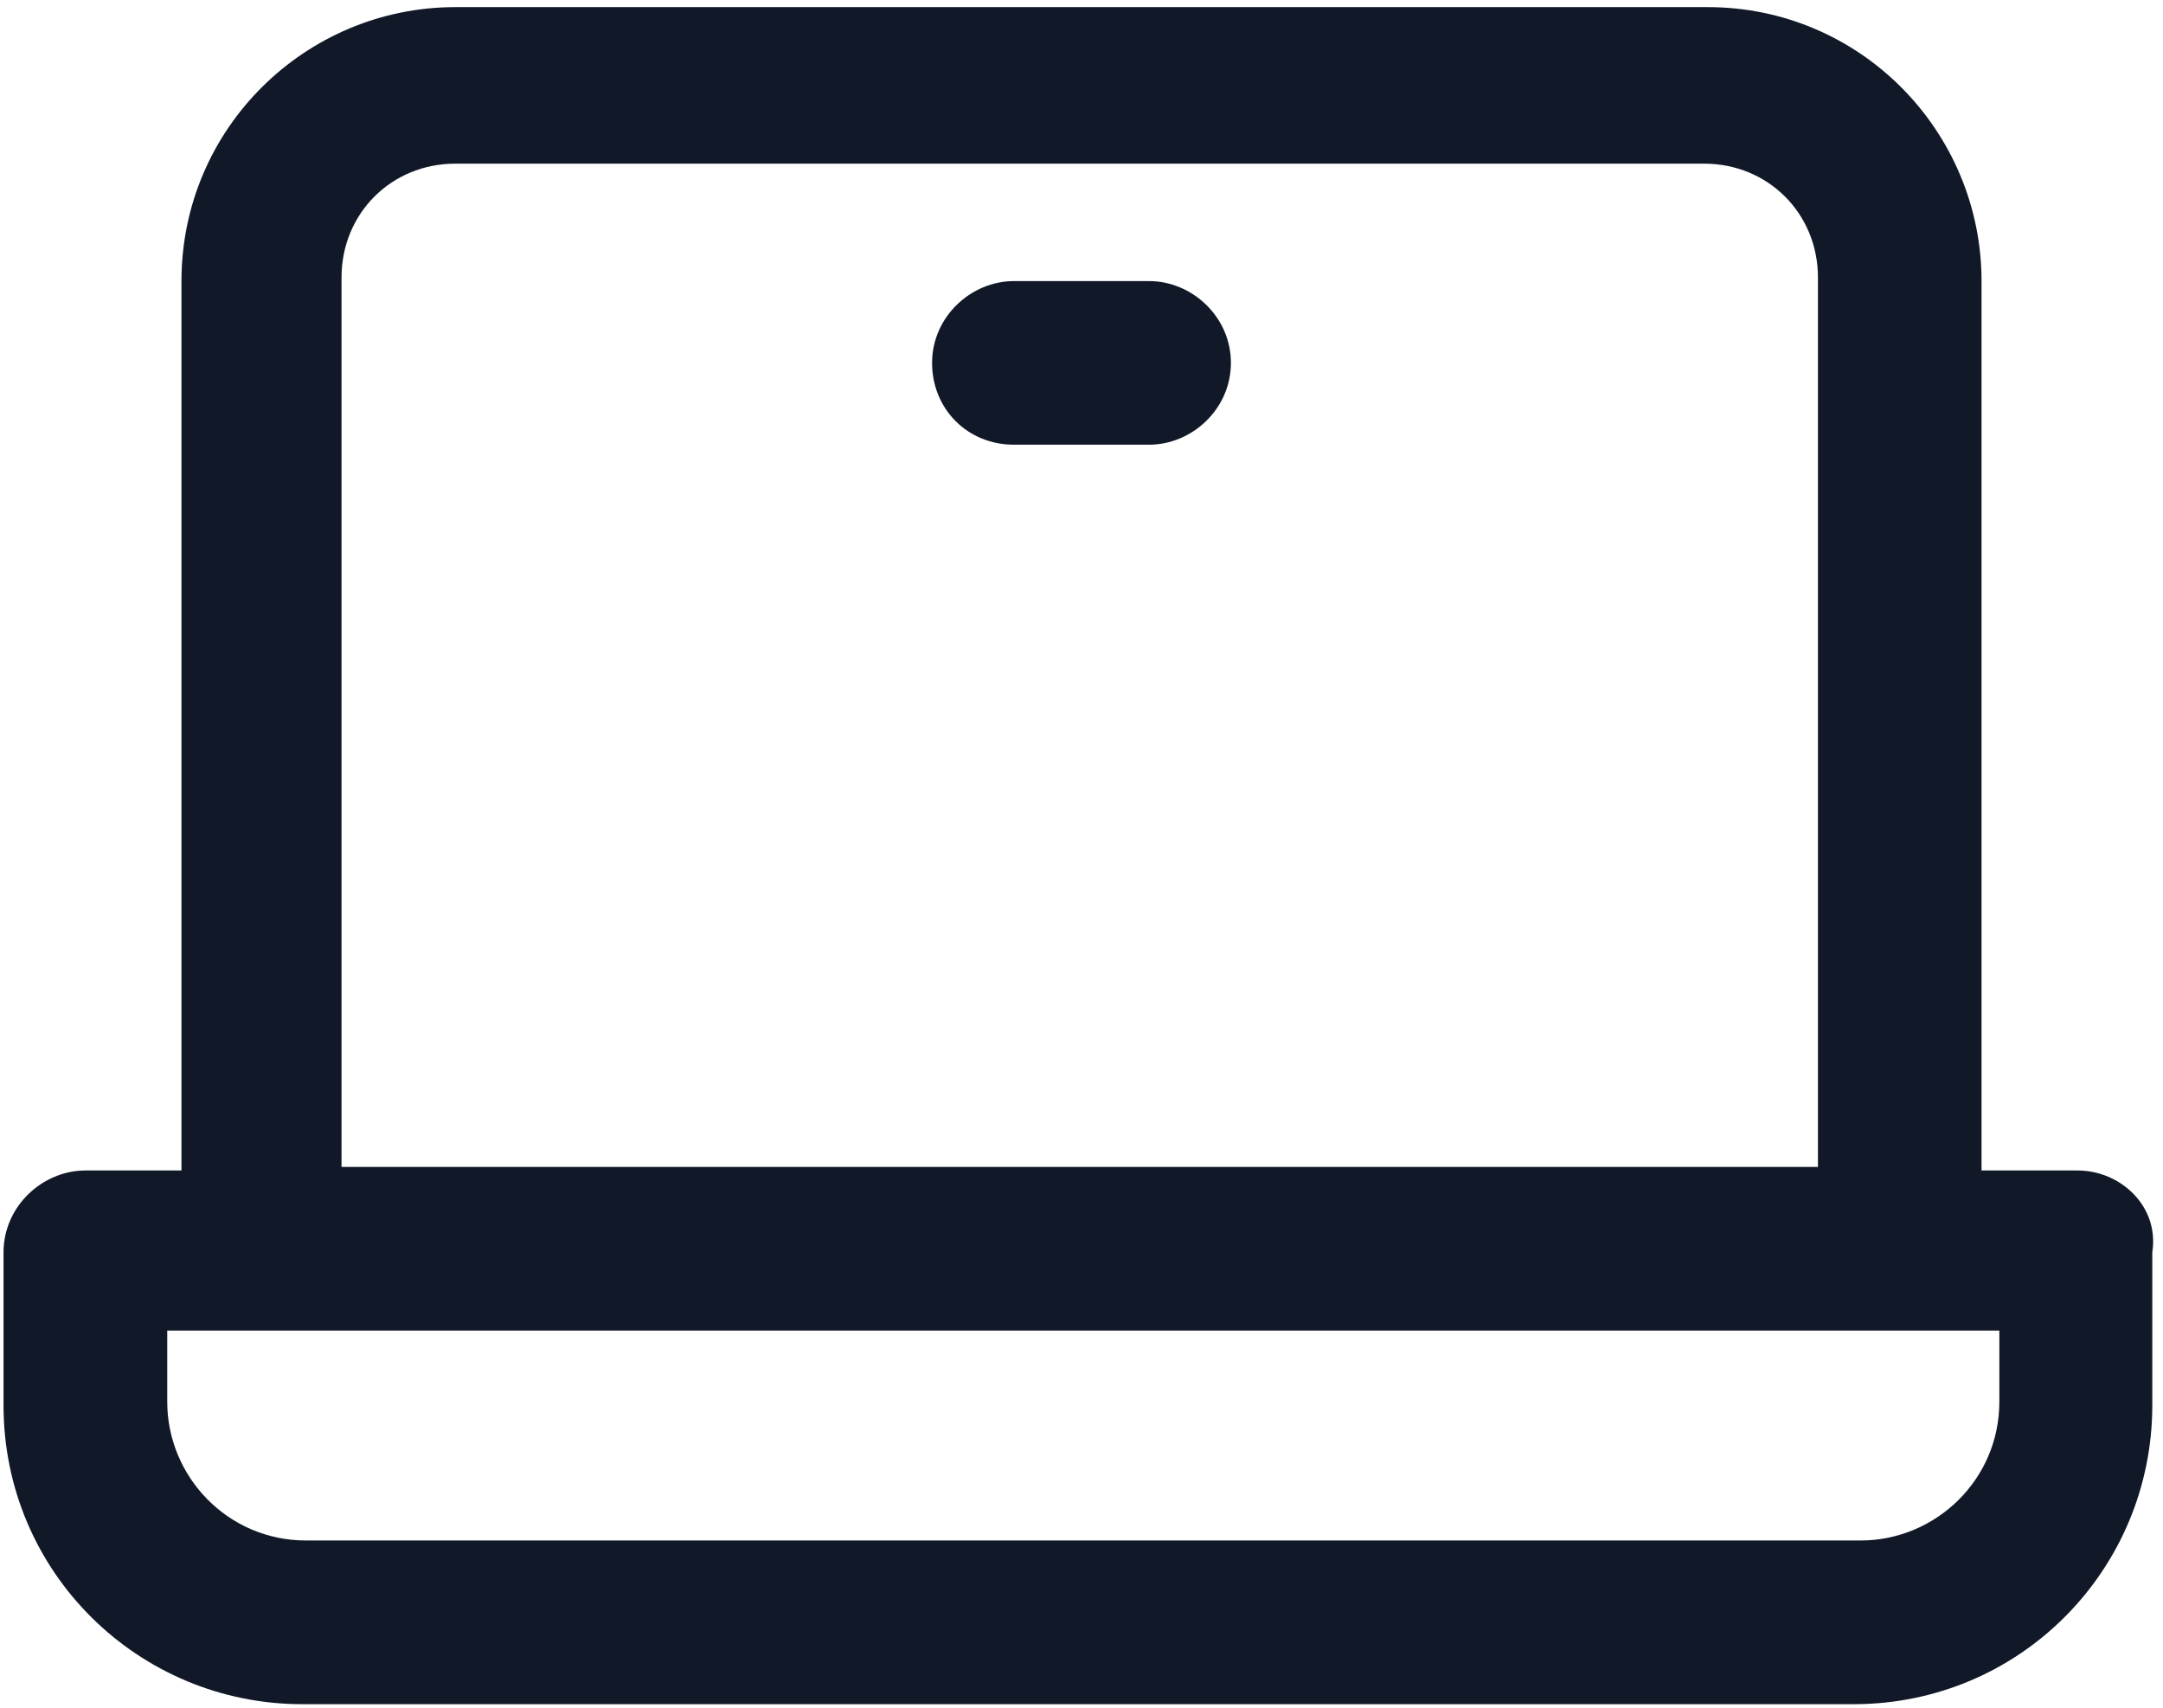 <svg width="38" height="30" viewBox="0 0 38 30" fill="none" xmlns="http://www.w3.org/2000/svg">
<g id="Group">
<path id="Vector" d="M36.5 20.562H34.812V4.938C34.812 2.312 32.688 0.125 30 0.125H8C5.375 0.125 3.188 2.25 3.188 4.938V20.562H1.5C0.75 20.562 0.062 21.188 0.062 22V24.688C0.062 27.625 2.438 29.938 5.312 29.938H32.562C35.5 29.938 37.812 27.562 37.812 24.688V22C37.938 21.188 37.25 20.562 36.5 20.562ZM6 4.875C6 3.75 6.875 2.875 8 2.875H29.938C31.062 2.875 31.938 3.75 31.938 4.875V20.5H6V4.875ZM35.125 24.625C35.125 26 34 27.062 32.688 27.062H5.375C4 27.062 2.938 25.938 2.938 24.625V23.375H35.125V24.625Z" fill="#111928"/>
<path id="Vector_2" d="M20.188 4.938H17.812C17.062 4.938 16.375 5.562 16.375 6.375C16.375 7.188 17 7.812 17.812 7.812H20.188C20.938 7.812 21.625 7.188 21.625 6.375C21.625 5.562 20.938 4.938 20.188 4.938Z" fill="#111928"/>
</g>
</svg>
